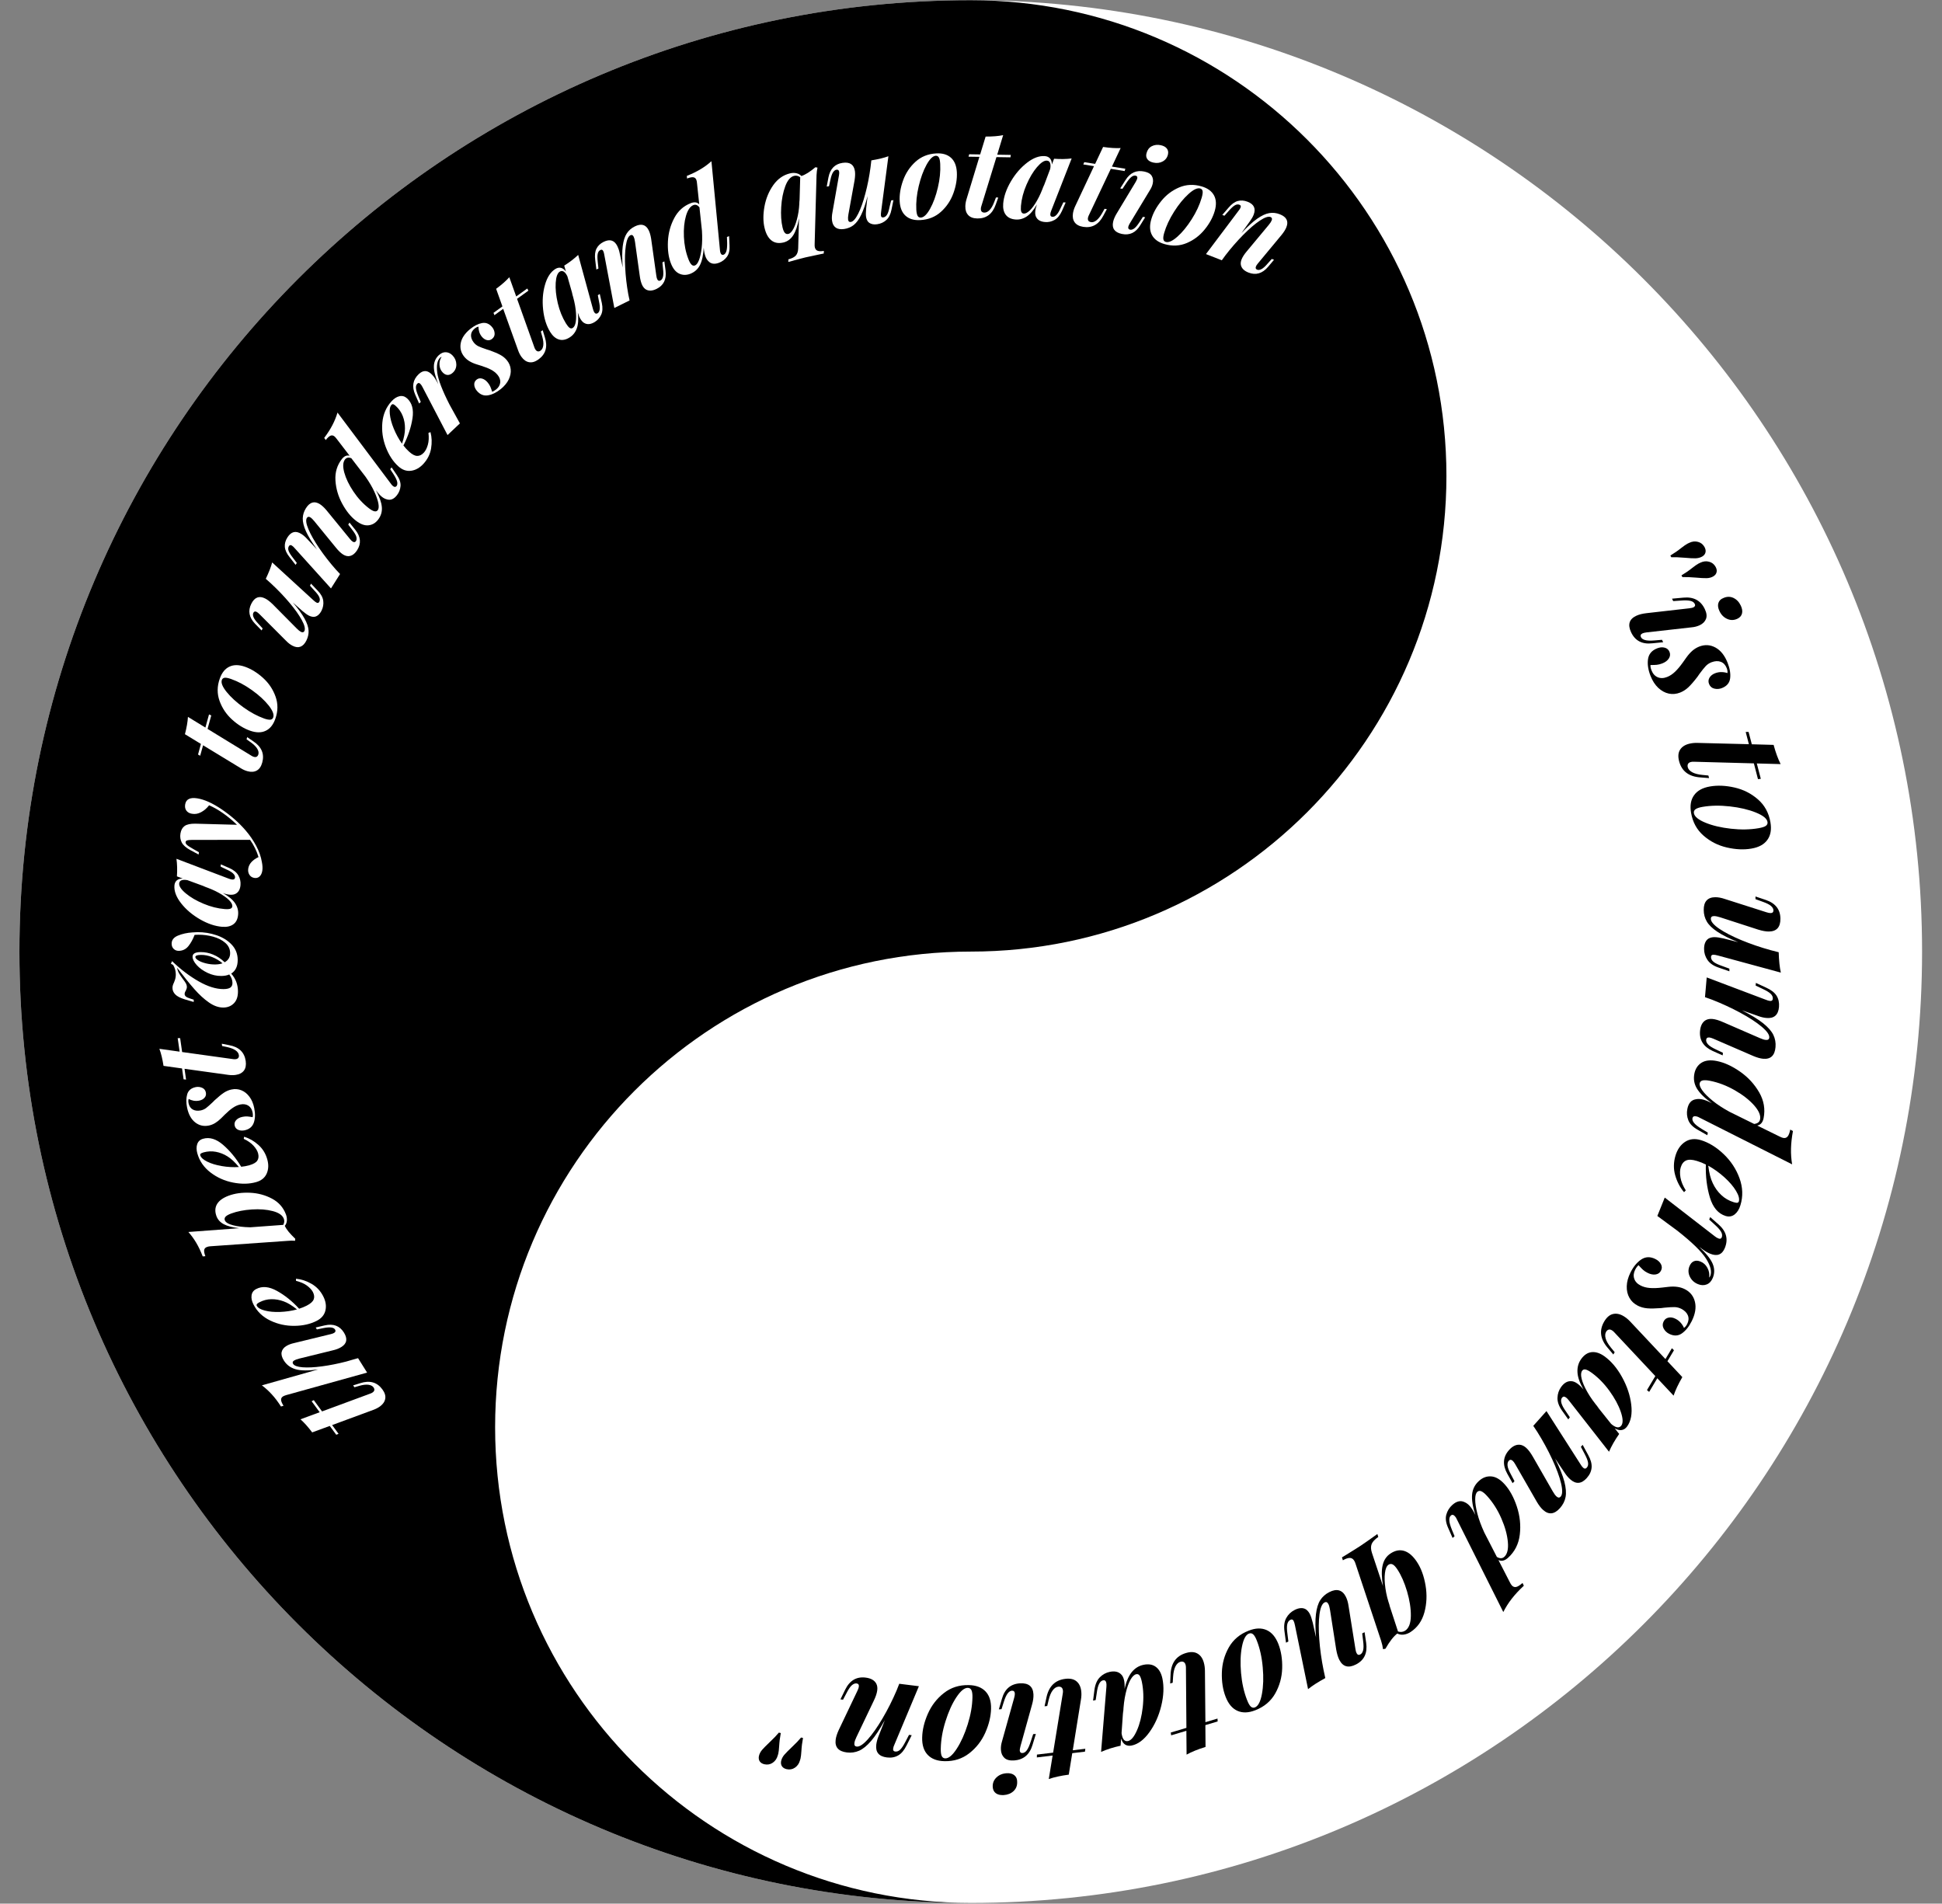 <?xml version="1.0" encoding="utf-8"?>
<!-- Generator: Adobe Illustrator 23.0.3, SVG Export Plug-In . SVG Version: 6.00 Build 0)  -->
<svg version="1.1" id="Layer_1" xmlns="http://www.w3.org/2000/svg" xmlns:xlink="http://www.w3.org/1999/xlink" x="0px" y="0px"
	 viewBox="0 0 4508.1 4418.9" style="enable-background:new 0 0 4508.1 4418.9;" xml:space="preserve">
<rect x="0" y="0" width="4508.1" height="4418.9" fill="#808080" stroke="none"/>
<style type="text/css">
	.st0{display:none;fill:none;stroke:#D12455;stroke-width:10;stroke-miterlimit:10;}
	.st1{fill:#FFFFFF;}
</style>
<circle class="st0" cx="7254" cy="7209.4" r="1203.2"/>
<g>
	<g id="page1">
		<g transform="matrix(0.996 0 0 0.996 198.171 198.483)">
			<path class="st1" d="M2063.6-198.8C839-198.8-153.7,793.9-153.7,2018.5S839,4235.7,2063.6,4235.7S4280.8,3243,4280.8,2018.5
				S3288.1-198.8,2063.6-198.8z"/>
		</g>
		<g transform="matrix(0.996 0 0 0.996 198.171 198.483)">
			<path d="M2063.6-198.8C839-198.8-153.7,793.9-153.7,2018.5S839,4235.7,2063.6,4235.7l0,0c-612.3,0-1108.6-496.4-1108.6-1108.6
				s496.3-1108.6,1108.6-1108.6l0,0l0,0c612.3,0,1108.6-496.3,1108.6-1108.6S2675.9-198.8,2063.6-198.8L2063.6-198.8z"/>
		</g>
	</g>
	<g>
		<path d="M3935.8,1296c-5.8,0.1-14.1-0.3-24.8-1.3c-13.1-1.1-23.5-1.5-31.3-1.2l-2.2-4c8.6-5.1,17.2-11,25.6-17.7
			c5.5-4.3,10.2-7.6,14-9.7l4.4-2.1c6.7-3.2,13.3-4,20-2.2c6.7,1.7,11.8,5.7,15.3,12c2.4,4.4,3.2,8.5,2.3,12.4s-3.4,7.1-7.5,9.6
			C3946.9,1294.5,3941.6,1295.8,3935.8,1296z M3961.6,1342.1c-5.8,0.1-14.1-0.3-24.8-1.3c-13.1-1.1-23.5-1.5-31.3-1.2l-2.2-4
			c8.6-5.1,17.2-11,25.6-17.7c5.5-4.3,10.2-7.6,14-9.7l4.4-2.1c6.7-3.2,13.3-4,20-2.2c6.7,1.7,11.8,5.7,15.3,12
			c2.4,4.4,3.2,8.5,2.2,12.4c-0.9,3.9-3.4,7.1-7.5,9.6C3972.7,1340.6,3967.4,1342,3961.6,1342.1z"/>
		<path d="M3930.8,1410c3.9-1.9,5.1-4.6,3.4-8.1c-1.7-3.5-5-5.9-10.1-7.1c-5-1.2-12.4-1.5-22.2-0.7l-17.8,1.2l-2.7-5.6l26.3-2.4
			c23.7-2.3,40.3,6.5,49.8,26.6c4.3,9,5.2,16.7,2.7,22.9c-2.5,6.2-7.2,11-14.3,14.4c-5.7,2.7-12,4.4-18.9,5l-104.9,11.8
			c-4.1,0.5-7.2,1.3-9.4,2.3c-4.1,2-5.3,4.9-3.4,8.8c1.4,2.9,4.5,5.2,9.3,6.6c4.8,1.5,12.4,1.8,22.8,0.9l16.7-1.4l2.7,5.6l-25.1,2.5
			c-23.5,2.7-39.9-5.7-49.2-25.4c-8.5-17.9-4.6-30.7,11.7-38.4c6.5-3.1,14.6-5.1,24.5-6.2l98.3-11.2
			C3926.1,1411.4,3929.4,1410.7,3930.8,1410z M4023.9,1387.9c7.4,3.5,13.1,9.4,17.1,17.9c3.3,6.9,4.2,13,2.8,18.4s-5,9.4-10.7,12.1
			c-7.9,3.7-15.7,3.9-23.6,0.4c-7.9-3.5-13.9-9.5-18-18.2c-3.4-7.1-4.2-13.3-2.5-18.7c1.7-5.4,5.5-9.3,11.6-11.6
			C4008.7,1384.5,4016.5,1384.5,4023.9,1387.9z"/>
		<path d="M3833.8,1556.2c3,7.7,7.8,13,14.2,15.8c6.5,2.8,13.8,2.7,21.9-0.5c6.5-2.5,12.6-6.6,18.4-12.1
			c5.8-5.5,11.9-12.8,18.4-21.9c0.9-1.3,3.6-5.1,8.1-11.4s9.2-11.5,14-15.7c4.8-4.1,10-7.2,15.4-9.4c13.2-5.2,25.8-4.5,38,2.1
			c12.1,6.6,21.6,18.5,28.3,35.7c5.2,13.2,7.1,25.1,5.8,35.7c-1.3,10.7-7.7,18.3-19.3,22.8c-5.7,2.2-11.5,2.6-17.4,1.2
			s-10-5.1-12.3-10.9c-2-5.1-1.6-9.9,1-14.4c2.7-4.5,6.9-8,12.8-10.3c5.1-2,10.1-2.9,15.2-2.8c5.1,0.1,9.6,0.9,13.7,2.3
			c0.6-3.3,0-7.1-1.7-11.6c-2.9-7.3-7.4-12.1-13.6-14.5c-6.2-2.4-13.4-2.1-21.5,0.9c-5.5,2.1-10,5.2-13.6,9
			c-3.6,3.9-8.5,9.9-14.6,18.2l-4.7,6.8c-8.2,10.7-15.2,18.7-21,24.2c-5.8,5.4-12.2,9.5-19,12.2c-8.9,3.5-17.8,4.3-26.6,2.4
			s-16.9-6.4-24.4-13.4c-7.4-7-13.4-16.3-17.9-27.8c-5.6-14.4-7.5-27.4-5.7-39.1s8.9-20,21.3-24.8c6.1-2.4,11.8-2.9,17.3-1.5
			c5.4,1.4,9.2,4.7,11.3,10s1.5,10.3-1.7,15.2c-3.2,4.9-8.3,8.7-15.2,11.4c-4.5,1.7-8.7,2.8-12.6,3.2c-3.9,0.4-8.8,0.5-14.7,0.5
			C3831,1547.2,3831.9,1551.4,3833.8,1556.2z"/>
		<path d="M3931.5,1768.2c-2.3-0.1-4.5,0.1-6.6,0.7c-3.2,0.8-5.3,2.3-6.4,4.4c-1.1,2.1-1.3,4.6-0.6,7.6c1.2,4.6,4.6,8.5,10.3,11.7
			c5.6,3.1,13.4,5.2,23.4,6.2l14.2,1.4l1.6,6l-20-1.6c-27-1.8-43.5-14.3-49.6-37.7c-2.8-10.7-2.1-19.5,2.1-26.3
			c4.2-6.8,11.1-11.5,20.8-14c6.1-1.6,12.7-2.3,19.7-2.1l119.4,3l-7.4-28.4l6.7-0.1l7.5,28.7l50.6,1.4c4.8,17.8,10.3,32.7,16.3,44.6
			l-55.3-1.5l9.3,35.7l-6.6,0.7l-9.5-36.6L3931.5,1768.2z"/>
		<path d="M4026.6,1828.1c20.5,4.7,38.5,13.8,54.1,27.4c15.6,13.5,25.3,31.2,29.1,53.1c2.9,16.7,0.6,30.4-7,40.9
			c-7.5,10.6-19.9,17.4-37,20.3c-17.6,3.1-36.6,2.2-57-2.5c-20.5-4.7-38.5-13.8-54.1-27.4c-15.6-13.5-25.3-31.2-29.1-53.1
			c-2.9-16.7-0.6-30.4,7-40.9c7.5-10.6,19.9-17.4,37-20.3C3987.1,1822.6,4006.1,1823.4,4026.6,1828.1z M4075.7,1886
			c-16.9-6.8-36.9-11.5-60.1-14.1c-23.2-2.6-44.3-2.2-63.4,1.1c-7.7,1.3-13.1,3.2-16.3,5.5c-3.1,2.3-4.4,5.4-3.7,9.2
			c1.4,7.9,10.3,15.3,26.7,22c16.4,6.8,36.1,11.4,59.2,14c23.1,2.6,44.5,2.2,64.2-1.2c8.4-1.5,14-3.3,17.1-5.6
			c3-2.3,4.2-5.3,3.6-8.9C4101.7,1900.1,4092.6,1892.8,4075.7,1886z"/>
		<path d="M4014.5,2248.5l0.1,6.2l-24.9-8.6c-12-4-20.6-9.9-25.9-17.6c-5.3-7.7-8-16.3-8-25.9c0-5.9,0.9-10.9,2.8-15
			c1.9-4.2,4.6-7.2,8.1-9.2c3.9-2,8.3-3,13.3-3s12.1,1,21.2,3.1l33.7,8.5c-20.5-8.3-36.6-16.3-48.2-24.1
			c-11.6-7.7-19.8-15.6-24.5-23.6s-7.2-17-7.2-27c-0.1-9.8,2.1-17.1,6.7-22.1c4.5-4.9,11.1-7.4,19.8-7.5c6.7-0.1,14.3,1.3,22.5,4.1
			l96.5,30.8c3.9,1.3,7.1,1.9,9.5,1.9c4.6,0,6.8-2.1,6.8-6.3c0-3.5-1.9-6.9-5.6-10.2s-10.5-6.7-20.3-10.1l-15.7-5.7l-0.1-6.2l23.9,8
			c22.5,7.6,33.8,22.1,34,43.4c0.2,19.8-8.8,29.8-26.8,29.9c-6.7,0.1-15-1.4-24.8-4.4l-88.3-28.6c-5.9-1.9-10.6-2.8-14.1-2.8
			c-5,0-7.5,2.1-7.5,6.3c0.1,6.5,6.5,14.2,19.4,23s30,17.6,51.3,26.5c21.3,8.8,44.1,16.7,68.5,23.4l18.3,4.7
			c0.6,19.3,2.2,35.1,5,47.3l-145.8-39.6c-4.6-1.3-8.2-1.9-10.8-1.9c-3.7,0-5.5,1.9-5.5,5.6c0,4.1,2,7.8,6,11
			c3.9,3.2,10.6,6.4,20,9.6L4014.5,2248.5z"/>
		<path d="M3999,2449.9l-23-10.2c-21.6-9.8-31.5-25.3-29.6-46.5c1.1-12.1,5.4-20.5,13-25c4.4-2.5,9.6-3.4,15.6-2.9
			c6.9,0.6,15.3,3.1,25.2,7.5l85.2,37c5.7,2.5,10.2,3.9,13.7,4.2c5,0.4,7.7-1.4,8-5.5c0.6-6.5-5.3-14.9-17.7-25.3
			c-12.4-10.4-29-21.2-49.7-32.4s-42.7-21.3-65.9-30.4l-15.9-5.7l4-45.8l136.9,51.7c3.8,1.6,7.2,2.6,10.2,2.9c3.9,0.3,6-1.3,6.3-5
			c0.4-4.1-1.2-7.9-4.7-11.4s-9.9-7.4-19.1-11.7l-16-7.6l0.5-6.2l23.9,11c11.5,5.2,19.6,11.4,24.2,18.8c4.6,7.4,6.4,16.1,5.6,26
			c-1.6,18.6-11.4,27.2-29.1,25.6c-6.1-0.5-12.3-2-18.6-4.3l-38.4-13.5c21.3,10.8,37.7,20.8,49.3,30.1c11.5,9.2,19.4,18.2,23.7,27
			c4.2,8.8,5.9,18.3,5,28.4c-1.7,19.5-11.2,28.5-28.6,27c-6.5-0.6-14.1-2.7-22.7-6.3l-93-40.3c-3.8-1.6-6.9-2.6-9.3-2.8
			c-4.5-0.4-7,1.5-7.4,5.6c-0.3,3.5,1.2,7,4.6,10.7c3.4,3.7,9.8,7.7,19.2,12l15.1,7.2L3999,2449.9z"/>
		<path d="M3964.5,2629.1l-1.2,6.1l-21.8-12.4c-11.4-6.3-18.8-13.7-22.2-22.2c-3.4-8.6-4.2-17.4-2.3-26.6
			c2.6-13.2,9.2-20.7,19.8-22.3c4.2-0.9,8.8-0.9,13.9,0.1c6.2,1.2,13.5,4,21.9,8.4l1.2,0.6c-16.5-11.7-28-23-34.5-33.7
			s-8.5-22.4-6-35c2.3-11.3,7.8-19.7,16.7-25.3c8.9-5.5,20.8-6.8,35.7-3.8c17.3,3.5,35.2,11.7,53.8,24.7s33.3,29.1,44.3,48.1
			c10.9,19,14.3,38.9,10.2,59.6c-2,10-6.9,15.8-14.8,17.3l51.5,25.3c3.6,1.8,6.5,3,8.6,3.4c4.3,0.9,7.7-0.2,10.3-3.1
			c2.6-2.9,4.7-8.3,6.2-16.2l6.3,3.3c-2.7,14.8-4.2,28.4-4.5,40.8c-0.3,12.5,0.6,24.7,2.6,36.6l-214.5-108.2
			c-2.8-1.7-5.5-2.8-8.3-3.3c-4.9-1-7.8,0.5-8.6,4.6c-0.6,3.2,0.6,6.8,3.7,10.7c3.1,3.9,9,8.6,17.7,13.9L3964.5,2629.1z M4072,2609
			c7.9-0.9,12.5-4.4,13.8-10.6c1.8-9.2-2.8-20-13.9-32.6c-11.1-12.5-26-24.2-44.7-34.9s-37.9-18.1-57.5-22
			c-7.5-1.5-13.2-1.8-17.1-0.9c-3.9,0.9-6.3,3.1-7,6.7c-0.9,4.3,1.3,9.9,6.4,16.9c5.1,7,13,14.9,23.7,23.6
			c10.7,8.7,23.7,17.2,39.1,25.6L4072,2609z"/>
		<path d="M3969.3,2779.7c-7-23.3-10.2-48.8-9.4-76.5c-6.7-3.4-13.6-6.2-20.7-8.3c-11-3.4-19.4-3.7-25.3-1
			c-5.8,2.7-9.9,7.9-12.3,15.9c-2,6.4-2.2,14.3-0.6,23.7c1.6,9.3,5.7,19.2,12.3,29.7l-4,4.2c-9.4-11-16.2-24.1-20.5-39.1
			c-4.3-15.1-4-30.4,0.7-46c4.4-14.4,11.8-24.9,22.3-31.8c10.5-6.8,22.7-8.1,36.6-3.9c18.5,5.6,36.1,16.5,52.9,32.5
			c16.7,16,29,34.6,36.7,55.8s8.5,42.1,2.2,62.7c-2.9,9.6-7.4,16.7-13.5,21.5c-6.1,4.7-13.1,5.9-21,3.5
			C3988.5,2817.2,3976.3,2802.9,3969.3,2779.7z M4029.9,2764.3c-6.2-10.3-15.1-20.7-26.8-31.3s-24.2-19.6-37.6-27.1
			c2,16.7,5.4,30.3,10.5,40.7c5,10.6,11.5,19.8,19.8,27.5c8.2,7.7,17.8,13.3,28.9,16.6c3.9,1.2,6.8,1.6,8.5,1.2
			c1.7-0.4,2.8-1.4,3.3-3.1C4038.3,2782.8,4036.1,2774.6,4029.9,2764.3z"/>
		<path d="M3962,2981.5c-6.3,2.5-13.1,2.3-20.3-0.6c-8.7-3.5-15-9.3-18.9-17.3s-4.2-16.1-1-24.1c2.4-5.9,5.7-9.8,10.2-11.7
			c4.4-2,9.6-1.8,15.4,0.6c7.1,2.8,12.5,7.8,16.3,15s5.1,14.6,3.9,22.3c0.2-0.4,0.6-1,1.2-1.6c0.6-0.7,1.1-1.3,1.3-1.9
			c4.1-10.3,0.9-23.8-9.7-40.5c-10.6-16.7-32.9-38.3-66.7-64.9l-46.4-34.2l17.2-42.7l115.8,89.6c2.8,2.3,5.7,4.1,8.8,5.3
			c3.8,1.5,6.4,0.7,7.7-2.5c1.5-3.8,1.1-8-1.3-12.5c-2.4-4.5-7.3-10.1-14.7-16.8l-13.1-12l2.3-5.8l19.7,17.4
			c17.8,15.8,22.6,33.9,14.3,54.3c-6.3,15.5-17.6,20-33.9,13.4c-5.9-2.4-11.5-5.6-16.9-9.6l-8.7-6.3c16.2,15.2,26.6,28.2,31.2,39.1
			c4.6,10.9,4.8,21.8,0.4,32.7C3972.9,2973.9,3968.3,2979,3962,2981.5z"/>
		<path d="M3795.9,2947.2c-3.7,7.4-4.5,14.4-2.2,21.1c2.2,6.7,7.2,12,15,15.9c6.2,3.1,13.3,5,21.3,5.6s17.5,0.3,28.6-1
			c1.6-0.2,6.2-0.7,13.9-1.6c7.7-0.9,14.7-0.9,21,0c6.3,0.8,12,2.6,17.3,5.2c12.6,6.3,20.6,16.2,23.8,29.7
			c3.2,13.4,0.7,28.4-7.6,44.9c-6.3,12.6-13.9,22-22.7,28.2s-18.8,6.5-29.8,0.9c-5.4-2.7-9.6-6.8-12.5-12.1
			c-2.9-5.4-2.9-10.9-0.1-16.5c2.4-4.9,6.2-7.8,11.4-8.9c5.2-1.1,10.5-0.2,16.2,2.7c4.9,2.4,8.9,5.6,12.2,9.4
			c3.3,3.8,5.8,7.8,7.4,11.8c2.8-1.7,5.3-4.8,7.5-9c3.5-7,4.1-13.6,1.7-19.8c-2.4-6.2-7.4-11.3-15.1-15.4c-5.2-2.6-10.5-4-15.8-4.1
			s-13.1,0.3-23.3,1.3l-8.2,1c-13.4,1-24.1,1.2-32,0.5s-15.2-2.7-21.8-6c-8.6-4.3-15.1-10.4-19.5-18.2c-4.5-7.8-6.6-16.9-6.3-27.1
			c0.3-10.2,3.2-20.9,8.7-31.9c6.9-13.8,15.4-23.9,25.3-30.4c9.9-6.4,20.8-6.7,32.7-0.7c5.8,2.9,10.1,6.9,12.7,11.8
			c2.6,5,2.7,10,0.1,15c-2.5,5.1-6.7,8-12.5,8.9s-12-0.4-18.6-3.7c-4.3-2.1-7.9-4.6-10.8-7.2c-2.9-2.7-6.3-6.2-10.2-10.6
			C3800.9,2939.1,3798.3,2942.6,3795.9,2947.2z"/>
		<path d="M3746.9,3092.2c-1.5-1.7-3.2-3.1-5.1-4.2c-2.8-1.7-5.3-2.2-7.6-1.5s-4.2,2.3-5.8,4.9c-2.4,4.1-2.8,9.3-1.1,15.5
			s5.7,13.2,12,21l9,11l-3.2,5.3l-12.9-15.3c-17.7-20.4-20.4-41-8-61.7c5.7-9.5,12.4-15.2,20.2-17s16-0.2,24.6,5
			c5.4,3.2,10.5,7.4,15.3,12.5l81.8,87.1l15-25.2l4.8,4.7l-15.2,25.5l34.6,36.9c-9.3,16-16,30.3-20.3,43l-37.8-40.4l-18.9,31.7
			l-5.1-4.2l19.4-32.5L3746.9,3092.2z"/>
		<path d="M3644.2,3289.9l-3.6,5l-14.6-20.5c-7.4-10.6-10.9-20.6-10.5-29.8c0.3-9.3,3.1-17.5,8.3-24.8c6.6-9.2,14-13.8,22.3-13.7
			c5-0.2,10.3,1.7,15.9,5.8c4.6,3.3,9.2,7.8,13.9,13.6c-8.8-15.4-13.5-28.8-14-40.3c-0.6-11.5,2.3-21.7,8.6-30.5
			c7-9.7,15.1-15,24.5-16c9.4-0.9,19.2,2.3,29.4,9.6c15.7,11.3,29.4,27.4,41,48.4s18.7,42.2,21.3,63.6c2.6,21.4-0.5,38.3-9.4,50.7
			c-3.4,4.8-7.6,7.6-12.5,8.5s-10.4-0.4-16.4-3.9l10.3,13c-10,14.3-17.8,28-23.6,41.3l-93.4-119.4c-2.4-3-4.5-5.3-6.5-6.6
			c-3.9-2.8-7-2.5-9.4,0.9c-4.4,6.2-1.4,16.7,9.2,31.4L3644.2,3289.9z M3740,3305.2c0.8,0.8,2,1.8,3.8,3.1c4.4,3.2,8.3,4.8,11.7,5
			c3.4,0.1,6.1-1.3,8.3-4.3c4.3-6,3.8-16.7-1.5-32.1c-5.3-15.4-14.1-31.6-26.5-48.7c-12.4-17-26.2-31-41.4-41.9
			c-5.8-4.2-10.4-6.6-13.8-7.3c-3.4-0.7-6,0.3-7.9,2.9c-2.8,3.9-3.2,10.1-1.1,18.7c2,8.5,6.5,18.8,13.3,30.8s15.9,24.7,27.4,38.3
			l-5.4-5.9L3740,3305.2z"/>
		<path d="M3511.3,3442.9L3499,3421c-11.5-20.8-10.2-39.1,4-55c8.1-9.1,16.6-13.2,25.4-12.3c5,0.6,9.7,3,14.3,7
			c5.2,4.6,10.4,11.6,15.8,21l46.2,80.5c3.1,5.4,5.9,9.2,8.5,11.5c3.7,3.3,7,3.4,9.7,0.4c4.3-4.9,4.6-15.2,0.9-30.9
			c-3.7-15.7-10.6-34.3-20.5-55.7s-21.5-42.6-34.7-63.7l-9.3-14l30.6-34.3l78.9,123.3c2.1,3.6,4.2,6.4,6.5,8.4
			c2.9,2.6,5.6,2.5,8.1-0.2c2.8-3.1,3.8-7.1,3-12c-0.7-4.9-3.5-11.8-8.3-20.8l-8.3-15.7l4.1-4.6l12.6,23.1c6.2,11,8.9,20.9,8.2,29.6
			c-0.7,8.7-4.4,16.7-11.1,24.2c-12.4,14-25.3,15-38.6,3.1c-4.5-4.1-8.7-8.9-12.4-14.5l-22.7-33.8c10.6,21.4,17.8,39.3,21.5,53.5
			c3.7,14.3,4.7,26.2,2.9,35.8s-6.2,18.2-13,25.8c-13,14.6-26,16.1-39,4.5c-4.9-4.3-9.7-10.5-14.5-18.6l-50.5-87.9
			c-2.1-3.6-4-6.2-5.8-7.8c-3.4-3-6.5-3-9.2,0.1c-2.3,2.6-3.2,6.4-2.7,11.4s3.3,12,8.3,21.1l7.8,14.8L3511.3,3442.9z"/>
		<path d="M3376.6,3566l-4.6,4.1l-10.1-22.9c-5.4-11.8-6.9-22.2-4.5-31.1c2.4-8.9,7.1-16.5,14-22.7c10-9,19.7-11.1,29.2-6.1
			c3.9,1.7,7.6,4.6,11.1,8.4c4.2,4.7,8.4,11.3,12.6,19.8l0.6,1.2c-6.2-19.3-8.8-35.1-7.6-47.6s6.5-23,16.1-31.6
			c8.6-7.7,18.1-11.2,28.5-10.3c10.4,0.8,20.7,6.9,30.9,18.2c11.8,13.1,21.3,30.4,28.4,51.9c7.1,21.5,9.4,43.2,6.8,65
			c-2.6,21.8-11.7,39.8-27.4,53.9c-7.6,6.8-15,8.5-22.2,5.1l26.2,51c1.8,3.6,3.4,6.3,4.9,7.9c2.9,3.2,6.3,4.4,10.1,3.6
			c3.8-0.8,8.7-3.9,14.7-9.3l3.1,6.4c-11,10.2-20.3,20.2-28,30.1c-7.7,9.8-14.2,20.2-19.7,31l-107.6-214.8c-1.2-3-2.8-5.5-4.7-7.6
			c-3.4-3.7-6.6-4.2-9.6-1.4c-2.4,2.2-3.6,5.8-3.4,10.8c0.1,5,2.1,12.2,5.9,21.7L3376.6,3566z M3474.8,3614.1c6.9,4,12.7,4,17.3-0.3
			c6.9-6.3,9.7-17.7,8.2-34.4s-6.5-34.9-15.1-54.7s-19.6-37.1-33-51.9c-5.1-5.7-9.5-9.3-13.2-11s-6.9-1.2-9.6,1.2
			c-3.2,2.9-4.9,8.7-4.9,17.4c-0.1,8.7,1.6,19.7,5,33.1c3.4,13.3,8.8,28,16.1,43.9L3474.8,3614.1z"/>
		<path d="M3147,3630.8c-1.1-3.7-2.3-6.5-3.7-8.5c-2.6-4-6.1-6-10.3-5.9s-9.5,1.9-15.7,5.5l-2.1-6.8l6.7-4
			c18.9-11.7,31-19.2,36.2-22.7c6.4-4.2,19.5-13.3,39.3-27.5l2.1,6.8c-8.2,5.7-13.4,11.3-15.5,16.8s-1.8,12.3,0.8,20.2l25.6,76.9
			c-3.3-20.5-3.6-36.7-0.7-48.5c2.8-11.9,8.9-20.9,18.2-27c11.1-7.3,21.8-9.2,32.3-5.8c10.4,3.4,20.2,11.9,29.1,25.5
			c9.6,14.5,16.2,32.6,19.9,54.3c3.7,21.6,2.8,42.5-2.6,62.5c-5.4,20-16.1,35.2-31.9,45.6c-5.3,3.5-10.7,5.5-16.2,6.2
			c-5.6,0.7-10.5-0.2-14.9-2.5c-8.8,6.8-18,18.6-27.5,35.3l-5.6,1c-0.7-5.8-2.2-12.5-4.6-20L3147,3630.8z M3245.3,3787.2
			c6.2,1.9,11.8,1.2,16.7-2c8.5-5.6,12.9-17.1,13.1-34.4c0.2-17.3-2.8-36.2-8.8-56.7c-6.1-20.5-13.5-37.4-22.4-50.9
			c-4.1-6.2-7.7-10.1-11-11.7c-3.3-1.6-6.5-1.4-9.5,0.6c-4.4,2.9-7.2,9.3-8.4,19.2c-1.3,9.9-0.9,21.9,1.1,35.8
			c2,13.9,5.5,27.8,10.5,41.7l-1.9-4.6L3245.3,3787.2z"/>
		<path d="M2990.8,3810.4l-5.5,2.8l-3.5-26.1c-1.8-12.5-0.5-22.9,4-31.1c4.5-8.2,11-14.5,19.5-18.8c5.2-2.7,10.1-4.1,14.7-4.3
			c4.6-0.2,8.5,0.9,11.9,3.1c3.5,2.6,6.4,6.1,8.7,10.5s4.6,11.2,6.8,20.3l7.6,33.9c-1.8-22.1-1.9-40-0.2-53.8s5-24.7,10-32.5
			s12-14.1,20.9-18.6c8.7-4.5,16.3-5.8,22.7-4s11.7,6.6,15.6,14.3c3.1,6,5.3,13.3,6.5,21.9l16,100c0.6,4.1,1.5,7.2,2.6,9.3
			c2.1,4.1,5,5.1,8.6,3.2c3.1-1.6,5.3-4.8,6.6-9.6s1.3-12.4-0.1-22.7l-2-16.6l5.5-2.8l3.7,24.9c3.3,23.5-4.5,40.1-23.5,49.9
			c-17.6,9.1-30.5,5.6-38.8-10.5c-3.1-6-5.5-14-7.3-24.1l-14.3-91.7c-1-6.1-2.2-10.7-3.8-13.8c-2.3-4.4-5.3-5.7-8.9-3.8
			c-5.8,3-9.7,12.2-11.8,27.7c-2,15.5-2.2,34.7-0.5,57.7s5,46.9,10,71.7l4,18.5c-17,9.3-30.3,17.8-40,25.7l-30.4-148
			c-0.9-4.7-2-8.1-3.2-10.5c-1.7-3.3-4.2-4.1-7.5-2.4c-3.7,1.9-6.1,5.3-7.2,10.3c-1.1,5-1,12.4,0.4,22.2L2990.8,3810.4z"/>
		<path d="M2976.4,3872.6c-0.6,21-6,40.5-16.1,58.4c-10.2,18-25.6,31-46.3,39c-15.8,6.2-29.6,6.6-41.5,1.3s-21-16.1-27.3-32.3
			c-6.5-16.6-9.4-35.4-8.8-56.4c0.6-21,6-40.5,16.1-58.4c10.2-18,25.6-31,46.3-39c15.8-6.2,29.6-6.6,41.5-1.3s20.9,16.1,27.3,32.3
			C2974,3832.8,2977,3851.6,2976.4,3872.6z M2929.4,3932.2c3.3-17.9,4-38.4,1.9-61.6c-2-23.2-6.6-43.9-13.6-61.9
			c-2.8-7.3-5.7-12.3-8.6-14.9c-2.9-2.6-6.1-3.2-9.8-1.8c-7.5,2.9-12.9,13.1-16.3,30.5c-3.4,17.4-4.1,37.7-2.1,60.8
			s6.6,44,13.9,62.7c3.1,7.9,6,13.1,8.9,15.6c2.8,2.5,6,3.1,9.4,1.8C2920.7,3960.4,2926.1,3950,2929.4,3932.2z"/>
		<path d="M2753,3870.7c0-2.3-0.3-4.5-0.9-6.5c-0.9-3.1-2.5-5.2-4.6-6.3s-4.7-1.2-7.6-0.3c-4.6,1.4-8.3,4.9-11.3,10.7
			c-2.9,5.7-4.7,13.6-5.4,23.6l-0.9,14.2l-5.9,1.8l0.9-20c0.8-27,12.8-44,35.9-50.8c10.6-3.2,19.4-2.8,26.4,1.2
			c7,3.9,11.9,10.7,14.7,20.3c1.8,6,2.7,12.6,2.8,19.6l1.1,119.5l28.1-8.4l0.3,6.7l-28.5,8.5l0.4,50.6c-17.7,5.5-32.3,11.4-44,17.9
			l-0.5-55.3l-35.3,10.5l-0.9-6.5l36.3-10.8L2753,3870.7z"/>
		<path d="M2543.5,3946.3l-6.1,1.3l3.2-25c1.8-12.8,6-22.5,12.5-29.1s14.2-10.8,22.9-12.6c11.1-2.3,19.6-0.6,25.7,5
			c3.8,3.2,6.4,8.2,7.8,15c1.1,5.5,1.5,12,1,19.4c4-17.3,9.7-30.3,17-39.2c7.4-8.9,16.4-14.4,27-16.6c11.7-2.4,21.3-0.8,28.8,4.9
			s12.5,14.7,15.1,27c3.9,19,3,40.1-2.7,63.4c-5.7,23.3-14.9,43.7-27.5,61.2s-26.3,27.8-41.3,30.9c-5.8,1.2-10.7,0.4-15-2.2
			c-4.2-2.7-7.4-7.4-9.4-14l-1.2,16.6c-17,3.7-32.1,8.5-45.3,14.4l12.4-151.1c0.3-3.8,0.2-6.9-0.3-9.3c-1-4.7-3.5-6.6-7.5-5.8
			c-7.5,1.5-12.3,11.3-14.6,29.3L2543.5,3946.3z M2603.6,4022.5c0,1.1,0.2,2.7,0.7,4.9c1.1,5.3,2.8,9.2,5.2,11.6
			c2.4,2.4,5.4,3.2,9,2.5c7.2-1.5,14.1-9.7,20.7-24.6c6.6-14.9,11.1-32.8,13.5-53.8c2.4-20.9,1.8-40.6-2-58.9
			c-1.5-7-3.2-11.9-5.2-14.7s-4.6-3.9-7.8-3.2c-4.7,1-9.2,5.3-13.5,12.9c-4.3,7.7-8,18.2-11.1,31.6c-3.1,13.4-5.1,29-5.8,46.7v-8
			L2603.6,4022.5z"/>
		<path d="M2467.2,3930.5c0.4-2.2,0.5-4.4,0.2-6.6c-0.4-3.2-1.5-5.6-3.5-7c-1.9-1.4-4.4-1.9-7.4-1.6c-4.7,0.6-9.1,3.4-12.9,8.6
			c-3.9,5.2-7,12.6-9.3,22.3l-3.3,13.9l-6.2,0.7l4.2-19.6c5.4-26.5,20-41.2,44-44.1c11-1.3,19.6,0.5,25.8,5.6s9.9,12.6,11.1,22.5
			c0.8,6.3,0.6,12.9-0.6,19.8l-19,117.9l29.1-3.5l-0.8,6.7l-29.5,3.5l-8.1,49.9c-18.3,2.4-33.8,5.8-46.4,10.2l8.9-54.6l-36.6,4.4
			l0.2-6.6l37.6-4.5L2467.2,3930.5z"/>
		<path d="M2352.8,4157.7c-6,5.6-13.7,8.6-23,9.2c-7.6,0.4-13.6-1-18.1-4.3c-4.4-3.3-6.8-8.2-7.2-14.4c-0.5-8.7,2.3-16,8.5-22.1
			c6.2-6,14.1-9.3,23.6-9.9c7.8-0.5,13.9,1.1,18.2,4.7s6.5,8.6,6.4,15.1C2361.6,4144.9,2358.7,4152.1,2352.8,4157.7z M2367.2,4063.1
			c0.3,4.3,2.3,6.4,6.2,6.2s7.4-2.4,10.4-6.6c3-4.2,6-11,9-20.3l5.6-17l6.2-0.4l-7.7,25.3c-6.7,22.8-21.2,34.9-43.3,36.2
			c-10,0.6-17.4-1.4-22.2-6.1c-4.8-4.6-7.5-10.8-7.9-18.7c-0.4-6.3,0.5-12.8,2.5-19.4l28.4-101.6c1.1-4,1.5-7.2,1.4-9.6
			c-0.3-4.6-2.6-6.7-6.9-6.5c-3.3,0.2-6.5,2.2-9.6,6.1c-3.1,3.9-6.3,10.8-9.4,20.8l-5,16l-6.2,0.4l7.1-24.3
			c6.3-22.8,20.3-34.8,42-36.1c19.8-1.1,30.2,7.3,31.2,25.3c0.4,7.2-0.7,15.5-3.5,25l-26.5,95.3
			C2367.7,4058.3,2367.1,4061.6,2367.2,4063.1z"/>
		<path d="M2287.3,4021.9c-8.5,19.2-20.9,35.2-37.2,47.9c-16.2,12.7-35.4,18.9-57.6,18.4c-17-0.3-29.9-5.2-38.9-14.6
			c-9-9.4-13.3-22.8-12.9-40.2c0.4-17.8,4.8-36.3,13.3-55.5s20.9-35.2,37.2-47.9c16.2-12.7,35.4-18.9,57.6-18.4
			c17,0.3,29.9,5.2,38.9,14.6c9,9.4,13.3,22.8,12.9,40.2C2300.2,3984.2,2295.8,4002.7,2287.3,4021.9z M2221.1,4059.1
			c9.9-15.3,18.3-34,25.3-56.3s10.6-43.1,11-62.4c0.2-7.8-0.6-13.5-2.3-17s-4.5-5.3-8.4-5.4c-8-0.2-16.9,7.2-26.7,22
			s-18.1,33.3-25.1,55.5s-10.6,43.2-11,63.2c-0.2,8.5,0.6,14.4,2.3,17.8c1.7,3.4,4.4,5.1,8.1,5.2
			C2202.3,4081.9,2211.3,4074.3,2221.1,4059.1z"/>
		<path d="M1951,3944.7l11-22.6c10.5-21.3,26.4-30.6,47.5-27.9c12.1,1.5,20.3,6.1,24.6,13.9c2.3,4.4,3.1,9.7,2.3,15.7
			c-0.9,6.9-3.6,15.2-8.4,24.9l-40,83.8c-2.7,5.6-4.2,10.1-4.6,13.6c-0.6,5,1.1,7.7,5.2,8.2c6.5,0.8,15.1-4.8,25.9-16.8
			s22.2-28.2,34.1-48.5c12-20.3,22.9-41.9,32.7-64.8l6.2-15.7l45.6,5.7l-56.6,135c-1.8,3.7-2.9,7.1-3.2,10.1
			c-0.5,3.9,1.1,6.1,4.8,6.5c4.1,0.5,8-0.9,11.5-4.3c3.6-3.4,7.7-9.6,12.4-18.7l8.2-15.7l6.2,0.8l-11.8,23.5
			c-5.6,11.4-12.1,19.2-19.7,23.5c-7.5,4.3-16.3,5.9-26.2,4.6c-18.6-2.3-26.7-12.3-24.5-30c0.8-6,2.4-12.2,4.9-18.5l14.9-37.9
			c-11.6,20.9-22.2,37-31.8,48.1c-9.6,11.2-18.9,18.7-27.8,22.7c-8.9,3.9-18.5,5.3-28.6,4c-19.4-2.4-28.1-12.3-25.9-29.5
			c0.8-6.5,3.2-14,7.1-22.5l43.6-91.5c1.8-3.7,2.8-6.8,3.1-9.1c0.6-4.5-1.2-7.1-5.3-7.6c-3.5-0.4-7.1,1-10.9,4.2s-8,9.5-12.7,18.8
			l-7.8,14.8L1951,3944.7z"/>
		<path d="M1768.9,4062.2c3.8-4.4,9.6-10.3,17.4-17.7c9.6-9,16.8-16.6,21.7-22.6l4.5,1c-1.9,9.8-3.2,20.1-3.8,30.9
			c-0.4,7-1.1,12.7-2,16.9l-1.4,4.7c-2,7.1-5.9,12.6-11.6,16.5s-12.1,5-19.1,3.5c-4.9-1.1-8.5-3.3-10.8-6.5c-2.3-3.3-3-7.3-2.2-12
			C1762.7,4071.5,1765.2,4066.6,1768.9,4062.2z M1820.5,4073.6c3.8-4.4,9.6-10.3,17.4-17.7c9.6-9,16.8-16.6,21.7-22.6l4.5,1
			c-1.9,9.8-3.2,20.1-3.8,30.9c-0.4,7-1.1,12.7-2,16.9l-1.4,4.7c-2,7.1-5.9,12.6-11.6,16.5s-12.1,5-19.1,3.5
			c-4.9-1.1-8.5-3.3-10.8-6.5c-2.3-3.3-3-7.3-2.2-12C1814.3,4082.9,1816.8,4078,1820.5,4073.6z"/>
		<path class="st1" d="M860.2,3234.7c1.8-0.7,3.5-1.5,5-2.6c2.3-1.7,3.5-3.5,3.8-5.5c0.2-2-0.4-4.1-2-6.2c-2.4-3.3-6.4-5.3-11.9-6
			s-12.4,0.1-20.6,2.4l-11.7,3.4l-3.1-4.3l16.4-5.1c22.1-7.2,39.2-2.4,51.5,14.3c5.6,7.7,7.9,14.9,6.7,21.7s-5.2,12.7-12.1,17.8
			c-4.4,3.2-9.4,5.8-15,7.9L771,3308l14.9,20.3l-5.3,2.2l-15.1-20.5l-40.8,15c-9.5-12.7-18.6-22.8-27.2-30.4l44.6-16.4l-18.7-25.5
			l5-2.6l19.2,26.2L860.2,3234.7z"/>
		<path class="st1" d="M732.9,3081.5l21-4.9c19.9-4.5,34.6,1,44.4,16.5c9,14.4,7.1,25.6-5.7,33.6c-5.7,3.6-12.6,6.2-20.7,8l-77.3,19
			c-5.5,1.5-9.4,2.9-11.8,4.4c-3.5,2.2-4.3,4.8-2.4,7.8c2.8,4.4,10.2,7.1,22.2,8s27,0.2,44.9-2.2s36.7-6.1,56.4-11.2l23.5-6.8
			c0.3,0.1,0.5,0,0.9-0.2l-0.2,0.1l3.1-0.9l21,33.5l-187.7,52.2c-3.3,1-5.8,2-7.4,3c-3.2,2-4.7,4.6-4.6,8c0.1,3.3,2,7.9,5.7,13.8
			l-5.9,1.7c-7.1-11-14.2-20.4-21.3-28.1c-7.1-7.8-14.8-14.8-23.1-21l130.5-36.9c-22.9,3.1-40.3,3-52.2-0.5s-20.9-10.2-27.2-20.2
			c-4.7-7.4-6.4-14-5.2-19.6s4.8-10.3,10.6-13.9c5.1-3.2,11.4-5.6,18.9-7.2l84.6-20.6c3.4-0.8,6-1.8,7.8-2.9c3.3-2.1,4-4.7,2-7.9
			c-3.3-5.2-12.6-6.2-28-3l-14.1,2.9L732.9,3081.5z"/>
		<path class="st1" d="M642.8,2996.5c18.3,10.1,35.5,23.9,51.6,41.4c6.2-1.9,12.1-4.3,17.7-7.2c8.8-4.5,14.2-9.4,16.1-14.5
			c2-5.1,1.3-10.8-1.9-17.1c-2.7-5.1-7.3-10.1-13.8-14.9s-15-8.4-25.3-10.9l-0.1-5c12.4,1.2,24.4,5.1,36,11.8
			c11.7,6.7,20.7,16.3,27.1,28.7c5.9,11.4,7.7,22.4,5.3,32.9s-9.1,18.6-20.2,24.3c-14.8,7.6-32.1,11.5-51.9,11.7
			c-19.9,0.2-38.5-3.9-56-12.3c-17.5-8.4-30.5-20.8-38.9-37.2c-3.9-7.6-5.5-14.7-4.5-21.3c0.9-6.6,4.5-11.5,10.8-14.7
			C608.6,2984.9,624.6,2986.4,642.8,2996.5z M614.8,3042.2c10,2.6,21.7,3.7,35.2,3.2s26.6-2.4,39.4-5.8
			c-11.2-9.1-21.5-15.4-30.8-18.7c-9.4-3.5-18.9-5.2-28.6-5.1c-9.7,0.2-18.9,2.5-27.7,7.1c-3.1,1.6-5.1,3.1-6,4.3
			c-0.8,1.3-0.9,2.6-0.2,3.9C598.6,3035.9,604.8,3039.6,614.8,3042.2z"/>
		<path class="st1" d="M503.9,2794.9c4.9-8.1,13.9-14.5,27-19.4c14.4-5.3,30.8-7.6,49.3-6.8s35.6,5.4,51.2,13.7
			c15.6,8.3,26.4,20.6,32.4,36.7c1.8,4.9,2.5,9.7,2.1,14.5c-0.4,4.7-2,8.7-4.8,11.9c2.2,4.8,5.3,9.5,9.3,14.3c4.1,4.8,9,10,15,15.8
			l-0.4,4.6c-5.6-0.5-11.4-0.4-17.5,0.2L487.9,2893c-2.5,0.1-5.1,0.7-7.7,1.7c-3.5,1.3-5.6,3.6-6.2,6.8s0.3,8.1,2.7,14.5l-6.1,0.5
			c-4.7-12-9.6-22.5-15-31.5c-5.3-9-11.4-17.4-18.3-25.2l118-8.8c-15.4-1.7-27.2-4.7-35.7-9.2c-8.4-4.4-14.1-10.7-17.1-18.7
			C498.6,2812.3,499.1,2803,503.9,2794.9z M633.2,2811.3c-14.1-3.7-30.3-5-48.5-3.8s-34.2,4.3-48,9.4c-6.5,2.4-10.8,4.9-13.1,7.4
			c-2.2,2.5-2.8,5.3-1.7,8.3c1.8,4.9,8.2,8.8,19.1,11.6c10.9,2.8,24.3,4.4,40.1,4.7l76.4-5.6c2.6-4.8,3.1-9.4,1.4-14
			C655.9,2821,647.3,2815,633.2,2811.3z"/>
		<path class="st1" d="M517.7,2657.4c15.8,13.6,29.9,30.6,42.2,51c6.4-0.6,12.7-1.8,18.8-3.5c9.5-2.7,15.8-6.3,18.7-10.9
			c3-4.6,3.5-10.3,1.6-17.2c-1.6-5.6-5.1-11.4-10.6-17.4s-13-11.3-22.6-15.8l0.9-4.9c11.9,3.6,22.9,9.9,32.9,18.8
			c10.1,8.9,17,20.1,20.8,33.6c3.5,12.4,3,23.5-1.4,33.3s-12.7,16.4-24.7,19.7c-16,4.5-33.7,4.8-53.2,1s-37-11.6-52.4-23.4
			c-15.4-11.8-25.6-26.5-30.6-44.3c-2.3-8.3-2.4-15.5-0.2-21.8c2.2-6.2,6.7-10.3,13.6-12.2C486.5,2639.1,501.9,2643.8,517.7,2657.4z
			 M481,2696.5c9.2,4.6,20.5,8,33.9,10.3c13.3,2.3,26.6,3,39.7,2.2c-9.2-11.2-18-19.4-26.4-24.6c-8.5-5.4-17.5-8.9-27-10.7
			s-19-1.3-28.6,1.3c-3.4,1-5.6,2-6.7,3c-1.1,1.1-1.4,2.3-1,3.8C466.4,2687,471.8,2691.9,481,2696.5z"/>
		<path class="st1" d="M586.3,2582c-1.4-6.9-4.7-12.1-9.7-15.4c-5.1-3.3-11.3-4.3-18.6-2.8c-5.8,1.2-11.6,3.7-17.3,7.6
			c-5.7,3.8-11.9,9.1-18.8,15.9c-0.9,1-3.8,3.8-8.5,8.5c-4.8,4.7-9.5,8.4-14.1,11.2c-4.7,2.8-9.5,4.7-14.4,5.7
			c-11.9,2.4-22.5,0-31.8-7.3s-15.6-18.8-18.8-34.3c-2.4-11.9-2.3-22.2,0.3-31.1c2.7-8.8,9.2-14.3,19.6-16.5
			c5.1-1.1,10.1-0.5,14.9,1.5c4.8,2.1,7.8,5.7,8.8,11c0.9,4.6,0,8.6-3,12c-2.9,3.5-7,5.7-12.3,6.8c-4.6,0.9-9,1-13.3,0.2
			s-8-2.2-11.3-4c-1,2.7-1,6-0.2,10.1c1.4,6.6,4.5,11.3,9.4,14.2s11,3.7,18.4,2.4c4.9-1,9.2-2.9,12.8-5.6c3.6-2.7,8.6-7.2,15-13.2
			l5-5c8.5-7.8,15.6-13.6,21.3-17.4c5.7-3.7,11.7-6.3,17.9-7.5c8-1.7,15.7-1,22.8,1.9c7.2,2.9,13.4,7.9,18.6,14.9
			c5.3,7,9,15.7,11.1,26.2c2.7,13,2.4,24.3-0.9,33.9c-3.3,9.6-10.5,15.6-21.6,17.9c-5.5,1.1-10.4,0.7-14.8-1.2
			c-4.4-2-7.1-5.3-8.1-10.1s0.3-9,3.7-12.6c3.4-3.7,8.3-6.1,14.5-7.4c4-0.8,7.7-1.1,11.1-0.9c3.4,0.3,7.6,0.8,12.5,1.7
			C587.3,2590.1,587.2,2586.4,586.3,2582z"/>
		<path class="st1" d="M541.7,2458.6c1.9,0.3,3.8,0.3,5.7,0c2.8-0.4,4.7-1.4,5.9-3.1c1.2-1.7,1.6-3.8,1.2-6.4
			c-0.6-4.1-3.1-7.7-7.6-10.9s-11-5.7-19.3-7.6l-12-2.5l-0.7-5.3l16.9,3.3c22.8,4.1,35.7,16.4,38.6,36.9c1.3,9.4-0.1,16.8-4.3,22.3
			c-4.2,5.4-10.6,8.7-19.1,9.9c-5.4,0.8-11,0.7-17-0.1L428.4,2481l3.5,25l-5.7-0.6l-3.6-25.2l-43-6c-2.4-15.7-5.6-28.9-9.6-39.6
			l47,6.6l-4.5-31.3h5.7l4.6,32.2L541.7,2458.6z"/>
		<path class="st1" d="M458.3,2163.8c15.1-0.1,29.8,2.2,44.2,7.1c14.3,4.8,26.1,12.1,35.3,21.8s13.9,21.5,14,35.3
			c0.1,14.9-4.9,25.6-15.1,32c10.4,11.7,15.6,25.4,15.7,41c0.1,12.1-3,21.4-9.4,27.9s-14.5,9.8-24.4,9.9c-11,0.1-22.2-3.8-33.6-11.8
			c-11.4-7.9-22.6-18.2-33.7-30.8s-24.5-29.2-40.2-49.8c0.8,4.7,2.3,8.9,4.4,12.7c2.2,3.8,5.1,8.1,8.6,12.9
			c3.2,4.1,5.6,7.5,7.2,10.3s2.4,5.7,2.5,8.7c0,2.6-0.9,5.6-2.7,9c-1.7,2.6-2.5,5.1-2.5,7.3c0,2.4,1.1,4.5,3.1,6.1
			c2.1,1.7,5.5,3.2,10.4,4.7l7.6,2.5v5.3l-20.5-6c-10.7-3.3-18.1-7.1-22.4-11.6c-4.2-4.4-6.4-9.4-6.4-14.8c0-2.2,0.2-4.3,0.8-6.2
			c0.5-1.9,1.5-4.1,2.7-6.7c0.2-0.6,0.7-2,1.6-4.2s1.6-4.6,2-7.2c0.4-2.5,0.7-5.1,0.6-7.7c-0.1-7.7-2.1-14.8-6.1-21.5l-5.3-3
			l2.8-5.9c19.9,19.3,40.6,34.9,61.8,47c21.3,12.1,40.5,18,57.7,17.9c7.1-0.1,12.3-1.2,15.7-3.5c3.3-2.3,5-5.9,4.9-11
			c-0.1-6.5-2.5-13-7.4-19.5c-5,2.3-11.3,3.5-18.7,3.5c-10.8,0.1-21.4-2.3-31.7-7.2c-10.3-4.9-18.7-10.9-25.1-18s-9.6-13.6-9.7-19.4
			c-0.1-7.1,6.1-10.7,18.4-10.8c10.1-0.1,19.9,1.8,29.4,5.8c9.6,3.9,18.5,9.9,26.7,17.8c8.5-4.7,12.8-11.9,12.7-21.4
			c-0.1-9.3-3.8-17.2-11.3-23.7c-7.4-6.5-16.8-11.2-28.1-14.3c-11.3-3.1-22.7-4.6-34.1-4.5c-4.1,0-7.1,0.2-9,0.4
			c-4,10.5-8.9,19.3-14.6,26.3s-13.2,10.6-22.3,10.7c-4.5,0-8.3-1.4-11.5-4.4s-4.8-7-4.9-12c-0.1-8.6,4.8-14.9,14.7-19
			c9.9-4.1,21.1-6.6,33.8-7.4C452.2,2164,455.9,2163.8,458.3,2163.8z M460.2,2229.3c4.5,2.8,10.4,5.1,17.6,6.9
			c7.2,1.8,14.5,2.7,22,2.6c6.2-0.1,11.8-0.9,16.8-2.7c-7.1-6.1-15.1-10.9-23.9-14.4s-17.5-5.2-26.1-5.1c-8.8,0.1-13.1,1.7-13.1,4.9
			C453.5,2223.9,455.7,2226.5,460.2,2229.3z"/>
		<path class="st1" d="M512.2,2011.7l0.4-5.3l19.8,8.6c10.1,4.5,17.1,10.3,21,17.2c3.9,6.9,5.5,14.2,4.9,21.9
			c-0.7,9.7-4.2,16.3-10.3,20c-3.6,2.3-8.3,3.3-14.3,2.8c-4.8-0.4-10.3-1.6-16.3-3.8c13.3,7.4,22.7,15.2,28.2,23.4s8,17,7.2,26.3
			c-0.8,10.2-4.4,17.8-10.9,22.6s-15.1,6.8-25.9,6c-16.6-1.3-33.8-7.1-51.6-17.3c-17.8-10.3-32.5-22.7-43.9-37.2
			s-16.6-28.3-15.6-41.4c0.4-5,2.2-9,5.4-11.8c3.2-2.8,7.8-4.3,13.8-4.4l-13.4-5c1-14.9,0.6-28.5-1.1-40.8l121.7,46.2
			c3.1,1.2,5.7,1.8,7.7,2c4.1,0.3,6.3-1.3,6.6-4.8c0.5-6.5-6.4-12.9-20.7-19L512.2,2011.7z M435.1,2043.1c-0.9-0.3-2.3-0.5-4.2-0.6
			c-4.6-0.4-8.2,0.2-10.8,1.5c-2.5,1.4-3.9,3.7-4.2,6.8c-0.5,6.3,4.6,14,15.4,23c10.7,9,24.4,17,41.1,24s33,11.1,49,12.4
			c6.1,0.5,10.6,0.2,13.4-0.8c2.8-1,4.3-2.9,4.5-5.7c0.3-4.1-2.2-8.8-7.5-14.2s-13.1-10.9-23.4-16.7c-10.3-5.8-22.7-11.1-37.1-15.9
			l6.6,1.9L435.1,2043.1z"/>
		<path class="st1" d="M458,1853.2c16.6,2.7,35.5,11.2,56.7,25.6s39.6,30.5,55,48.3c9.7,11.2,18,23.2,24.8,35.9
			c6.8,12.7,11.3,25.4,13.4,38c1.6,7.8,1.9,14.6,1,20.3c-1,5.9-3.1,10.3-6.4,13.3c-3.3,3-7.4,4.1-12.2,3.3c-5-0.8-8.8-3.3-11.4-7.4
			c-2.6-4.1-3.5-8.9-2.6-14.5c1.8-10.9,9.7-19.7,23.8-26.5c-4.3-14.3-10.9-27.7-19.6-40l-135.6,0.2c-5.3,0.1-8.9,0.5-10.8,1.2
			s-3,2-3.3,3.9c-0.3,2,0.7,4.2,3.2,6.5s7.5,5.6,15.1,9.8l12.7,7.2l-0.8,5.3l-19.1-10.2c-9.9-5.4-16.5-11.2-19.9-17.5
			c-3.3-6.3-4.4-13.3-3.1-21.1c1.3-7.9,4.5-13.7,9.6-17.4s13.4-5.5,24.7-5.4l96.9,2.6c-10.3-10-21-18.9-32.1-26.7
			c-11.1-7.8-22-14-32.6-18.6c-5.3,6.9-11.4,12.2-18.5,16c-7,3.8-14.1,5-21.3,3.7c-5.7-0.9-10-3.3-12.9-7.2
			c-2.9-3.9-3.8-8.7-2.9-14.4C431.8,1855.2,441.2,1850.5,458,1853.2z"/>
		<path class="st1" d="M584.2,1754.6c1.7,1,3.4,1.8,5.2,2.3c2.7,0.7,4.9,0.6,6.7-0.5c1.7-1.1,3-2.9,3.7-5.4c1.1-4,0.2-8.3-2.7-13.1
			c-2.9-4.7-7.8-9.6-14.7-14.6l-10-7.1l1.4-5.1l14.2,9.7c19.3,12.8,26.2,29.3,20.8,49.2c-2.5,9.2-6.8,15.4-12.8,18.7
			c-6,3.3-13.2,3.8-21.5,1.5c-5.2-1.4-10.4-3.7-15.5-6.9l-87.6-53.3l-6.7,24.3l-5-2.8l6.7-24.6l-37.1-22.6c4-15.3,6.3-28.7,7-40.2
			l40.5,24.8l8.4-30.5l5.2,2.3l-8.6,31.3L584.2,1754.6z"/>
		<path class="st1" d="M538.7,1670.3c-13.3-12.1-23-26.5-29-43.2s-5.9-34,0.5-51.9c4.8-13.7,12.3-23,22.4-27.7
			c10.1-4.8,22.2-4.7,36.3,0.3c14.4,5.1,28.3,13.7,41.7,25.8c13.4,12.1,23,26.5,29,43.2s5.9,34-0.5,51.9
			c-4.8,13.7-12.3,23-22.4,27.7c-10.1,4.8-22.2,4.7-36.3-0.3C566,1691,552.1,1682.5,538.7,1670.3z M526.2,1606.4
			c9.8,12.1,22.8,24,39.1,35.7s32.3,20.2,47.9,25.8c6.3,2.2,11.2,3.1,14.5,2.7s5.5-2.2,6.6-5.4c2.3-6.5-1.3-15.7-10.7-27.7
			c-9.5-11.9-22.3-23.7-38.5-35.3c-16.2-11.6-32.4-20.3-48.6-26c-6.9-2.4-11.9-3.4-15.1-2.9c-3.2,0.5-5.4,2.2-6.4,5.2
			C512.7,1584.9,516.4,1594.3,526.2,1606.4z"/>
		<path class="st1" d="M719.6,1359.5l2.4-4.7l15.6,16.4c7.6,7.8,11.8,15.7,12.8,23.6s-0.4,15.6-4.1,22.9c-2.3,4.5-5,7.9-8.1,10.4
			c-3.1,2.4-6.4,3.7-9.8,3.8c-3.8,0-7.5-1-11.4-2.9c-3.8-1.9-8.8-5.5-15-10.7l-22.3-19.8c12.4,14.4,21.4,26.9,27.2,37.3
			c5.8,10.5,8.9,19.7,9.4,27.7s-1.3,15.8-5.1,23.5c-3.8,7.5-8.4,12.2-13.8,14.2c-5.4,2-11.4,1.3-18.1-2.1c-5.2-2.6-10.4-6.6-15.6-12
			l-61.4-61.5c-2.5-2.5-4.7-4.2-6.5-5.2c-3.5-1.8-6-1.1-7.6,2.1c-1.3,2.7-1.3,6,0.3,10c1.5,4,5.4,9.3,11.5,15.7l9.7,10.6l-2.4,4.7
			l-15.1-15.5c-14.1-14.7-17-30.2-8.8-46.5c7.7-15.2,18.4-19.2,32.2-12.2c5.2,2.6,10.9,7,17.2,13.1l56.1,56.6
			c3.7,3.8,6.9,6.3,9.6,7.7c3.8,1.9,6.5,1.3,8.1-1.8c2.5-5,0.6-13.4-5.8-25.2c-6.4-11.8-15.9-25.3-28.7-40.4
			c-12.7-15.1-27.1-30.1-43-44.9l-12.1-10.8c7.2-15,12.1-27.7,14.8-38l95.6,87.6c3,2.8,5.5,4.7,7.5,5.7c2.8,1.4,5,0.7,6.4-2.1
			c1.6-3.2,1.5-6.8-0.2-10.8s-5.5-9.1-11.4-15.2L719.6,1359.5z"/>
		<path class="st1" d="M811.3,1213.1l13.5,16.8c12.7,16,14.1,31.7,4.3,47.1c-5.6,8.8-12.2,13.5-19.8,14c-4.3,0.2-8.6-1.2-13.1-4
			c-5-3.2-10.5-8.4-16.3-15.6l-50.4-61.7c-3.4-4.1-6.3-7-8.8-8.6c-3.6-2.3-6.4-1.9-8.3,1.1c-3,4.7-1.8,13.5,3.6,26.3
			c5.4,12.8,13.8,27.5,25.2,44.3c11.4,16.7,24.2,33.1,38.3,49.1l9.9,10.6l-21.1,33.4l-84.1-93.3c-2.2-2.7-4.5-4.8-6.7-6.2
			c-2.8-1.8-5.1-1.4-6.8,1.3c-1.9,3-2.2,6.5-0.9,10.5s4.6,9.5,10,16.4l9.2,12.1l-2.8,4.5l-13.9-17.8c-6.8-8.5-10.5-16.4-11.1-23.9
			c-0.6-7.4,1.4-14.8,6-22c8.6-13.6,19.3-16.3,32.3-8.1c4.4,2.8,8.6,6.3,12.5,10.6l24,25.5c-12-16.6-20.6-30.7-25.8-42.3
			c-5.2-11.6-7.6-21.5-7.4-29.9c0.2-8.4,2.7-16.3,7.4-23.7c9-14.2,19.8-17.3,32.4-9.3c4.7,3,9.7,7.6,14.9,13.7l55.1,67.4
			c2.2,2.7,4.2,4.7,6,5.8c3.3,2.1,5.9,1.6,7.8-1.4c1.6-2.5,1.8-5.9,0.7-10s-4.5-9.7-10-16.7l-8.7-11.4L811.3,1213.1z"/>
		<path class="st1" d="M905.8,1089.1l3.3-4.2l12.1,17.8c6.4,9.2,9.2,17.7,8.6,25.5c-0.7,7.9-3.4,15-8.3,21.3
			c-7.1,9.2-15,12.4-23.7,9.6c-3.6-0.9-7.1-2.7-10.7-5.4c-4.3-3.3-8.8-8.2-13.7-14.8l-0.7-0.9c8.2,15.3,12.8,28.3,13.7,39.1
			c0.9,10.7-2,20.5-8.7,29.2c-6,7.8-13.5,12.2-22.5,13.1s-18.6-2.7-28.9-10.7c-12-9.2-22.6-22.4-31.9-39.5
			c-9.3-17.1-14.5-35.1-15.7-53.9s3.8-35.4,14.9-49.7c5.4-6.9,11.4-9.5,18-7.7l-30-39.1c-2.1-2.8-3.9-4.8-5.3-5.9
			c-3-2.3-6-2.8-9.1-1.5s-6.8,4.6-11,10.1l-3.6-4.9c7.7-10.3,14.1-20.2,19-29.7c5-9.5,8.9-19.2,11.9-29.2l123.8,165
			c1.5,2.3,3.2,4.2,5.1,5.7c3.4,2.6,6.2,2.5,8.3-0.3c1.7-2.2,2.1-5.4,1.3-9.6c-0.9-4.2-3.6-10-8.3-17.4L905.8,1089.1z M815.5,1063.6
			c-6.4-2.4-11.3-1.4-14.6,2.9c-4.9,6.4-5.5,16.5-1.7,30.4s10.8,28.5,21.1,43.9s22.2,28.3,35.8,38.8c5.2,4,9.4,6.4,12.8,7.2
			c3.4,0.8,6,0,8-2.5c2.3-3,2.8-8.1,1.5-15.5s-4.4-16.4-9.3-27.2c-4.9-10.7-11.7-22.3-20.3-34.6L815.5,1063.6z"/>
		<path class="st1" d="M957.5,971.3c-3.2,20.6-10.2,41.5-21,62.8c3.9,5.1,8.2,9.8,12.9,14.1c7.3,6.7,13.7,10.1,19.2,10.1
			c5.5,0.1,10.6-2.5,15.4-7.7c3.9-4.3,7-10.3,9.2-18.2c2.2-7.8,2.7-17,1.4-27.5l4.7-1.8c3.2,12,3.6,24.6,1.4,37.9
			c-2.2,13.2-8.1,25-17.5,35.4c-8.7,9.5-18.4,15-29,16.4s-20.6-2.1-29.8-10.6c-12.3-11.2-21.9-26.1-29-44.7
			c-7-18.6-9.6-37.5-7.8-56.8s9-35.8,21.5-49.4c5.8-6.3,11.9-10.2,18.4-11.6c6.5-1.4,12.3,0.3,17.6,5.1
			C956.5,935.1,960.7,950.7,957.5,971.3z M904.9,960.8c1,10.3,4,21.7,9.2,34.2c5.1,12.5,11.5,24.2,19.1,34.9
			c4.7-13.7,7-25.5,6.9-35.4c0.1-10-1.6-19.6-5.1-28.6s-8.9-16.9-16.2-23.5c-2.6-2.4-4.7-3.8-6.1-4.1c-1.5-0.3-2.7,0.1-3.7,1.2
			C905.2,943.4,903.9,950.5,904.9,960.8z"/>
		<path class="st1" d="M1035.2,817.6c5.8,0.3,11,2.9,15.6,7.8c5.5,5.8,8.3,12.6,8.5,20.3s-2.5,14.1-7.9,19.2
			c-3.9,3.7-8,5.5-12.1,5.5c-4.2-0.1-8.1-2.1-11.8-6c-4.5-4.8-6.9-10.6-7.3-17.5c-0.4-6.9,1.3-13.2,5-18.8c-0.3,0.3-0.8,0.5-1.5,0.8
			c-0.7,0.3-1.3,0.7-1.7,1c-6.9,6.5-9.2,18.2-7,35.1c2.3,16.8,11.9,41.7,28.7,74.5l23.9,43.3l-28.7,27.1l-58.1-111.4
			c-1.4-2.8-3-5.2-4.9-7.3c-2.4-2.6-4.7-2.8-6.9-0.8c-2.6,2.4-3.7,5.8-3.5,10.2c0.3,4.4,2.1,10.5,5.4,18.4l5.9,14l-3.9,3.6
			l-9.1-20.7c-8.2-18.7-5.4-34.6,8.3-47.5c10.5-9.9,20.9-9.3,31.2,1.7c3.7,3.9,6.9,8.5,9.7,13.6l4.5,8.1
			c-7.1-17.6-10.6-31.5-10.3-41.7s4.1-18.7,11.4-25.6C1023.9,819.6,1029.4,817.3,1035.2,817.6z"/>
		<path class="st1" d="M1152.1,903.7c5.5-4.5,8.5-9.8,9.1-15.8s-1.5-12-6.2-17.7c-3.8-4.6-8.7-8.6-14.7-11.8
			c-6-3.3-13.6-6.3-22.8-9.2c-1.3-0.4-5.1-1.6-11.5-3.6s-11.9-4.5-16.5-7.3s-8.5-6.2-11.7-10.1c-7.7-9.4-10.4-19.9-8.3-31.6
			c2.2-11.7,9.4-22.5,21.7-32.6c9.4-7.7,18.6-12.4,27.7-14.1c9.1-1.7,17,1.5,23.7,9.7c3.3,4,5.2,8.7,5.6,13.9s-1.5,9.5-5.7,13
			c-3.6,3-7.6,3.9-12,3c-4.4-1-8.3-3.6-11.8-7.7c-3-3.6-5.1-7.5-6.3-11.7c-1.2-4.2-1.8-8.1-1.7-11.8c-2.8,0.4-5.8,1.9-9,4.5
			c-5.2,4.3-8,9.2-8.3,14.9s1.8,11.5,6.4,17.4c3.2,3.9,6.8,6.8,11,8.8c4.1,1.9,10.3,4.3,18.7,7.1l6.8,2.1
			c10.9,3.9,19.3,7.5,25.3,10.8s11,7.4,15,12.3c5.2,6.4,8.2,13.4,8.9,21.1c0.8,7.7-0.8,15.5-4.5,23.4c-3.8,7.9-9.8,15.2-18,22
			c-10.3,8.4-20.4,13.4-30.4,15s-18.7-2-25.9-10.8c-3.5-4.3-5.5-8.9-5.8-13.7s1.4-8.7,5.2-11.8c3.8-3.1,8.1-3.9,12.9-2.6
			c4.8,1.3,9.3,4.5,13.3,9.4c2.6,3.2,4.6,6.3,5.9,9.4c1.3,3.1,2.8,7.1,4.3,11.9C1145.4,908.3,1148.6,906.5,1152.1,903.7z"/>
		<path class="st1" d="M1240.7,806.9c0.6,1.8,1.5,3.5,2.6,5c1.6,2.3,3.5,3.5,5.5,3.8s4.1-0.4,6.2-1.9c3.3-2.4,5.4-6.3,6.1-11.8
			c0.8-5.5,0-12.4-2.3-20.6l-3.3-11.8l4.3-3.1l5,16.4c7,22.1,2.1,39.2-14.8,51.4c-7.7,5.6-15,7.7-21.7,6.5
			c-6.8-1.2-12.6-5.3-17.7-12.3c-3.2-4.4-5.8-9.4-7.8-15.1l-34.7-96.5l-20.4,14.7l-2.1-5.4l20.7-14.9l-14.6-40.9
			c12.8-9.4,23-18.4,30.6-26.9l16,44.7l25.7-18.5l2.6,5l-26.3,19L1240.7,806.9z"/>
		<path class="st1" d="M1387.8,685.2l4.5-2.8l4.8,21.1c2.3,10.9,1.8,19.9-1.6,27.1c-3.3,7.2-8.3,12.8-14.8,16.8
			c-8.3,5.1-15.7,6.3-22.2,3.5c-4-1.5-7.5-4.8-10.7-9.9c-2.5-4.1-4.7-9.3-6.5-15.4c1.8,15.1,1.1,27.3-2.3,36.6s-9,16.4-17,21.3
			c-8.7,5.4-17,6.9-24.7,4.5s-14.4-8.2-20.1-17.4c-8.7-14.1-14.2-31.4-16.4-51.9c-2.2-20.5-0.8-39.6,4.3-57.4
			c5-17.8,13.1-30.1,24.2-37c4.3-2.6,8.5-3.5,12.7-2.6s8.1,3.8,11.7,8.6l-3.9-13.7c12.6-8,23.4-16.3,32.4-24.9l34.3,125.6
			c0.9,3.2,1.8,5.7,2.9,7.4c2.2,3.5,4.7,4.3,7.8,2.5c5.6-3.4,6.6-12.7,3.2-27.9L1387.8,685.2z M1317.1,641.4c-0.3-0.9-1-2.1-2-3.7
			c-2.4-4-5-6.6-7.6-7.8s-5.3-1-8,0.6c-5.4,3.3-8.6,12-9.5,25.9c-0.9,14,0.7,29.7,4.8,47.3c4.2,17.6,10.5,33.2,18.9,46.9
			c3.2,5.2,6.1,8.7,8.5,10.4c2.5,1.7,4.9,1.8,7.3,0.3c3.5-2.2,5.9-6.9,7.1-14.4c1.2-7.4,1.1-17-0.3-28.8c-1.4-11.7-4.4-24.9-9-39.4
			l2.3,6.5L1317.1,641.4z"/>
		<path class="st1" d="M1542.2,606.7l2.8,21.4c2.5,20.2-4.4,34.4-20.8,42.5c-9.4,4.6-17.4,5.2-24.2,1.7c-3.7-2.1-6.8-5.5-9.1-10.2
			c-2.6-5.4-4.6-12.6-5.8-21.8l-11-78.9c-0.7-5.3-1.8-9.2-3.1-11.9c-1.9-3.8-4.4-5-7.6-3.4c-5,2.5-8.6,10.6-10.6,24.3
			c-2.1,13.7-2.6,30.7-1.5,50.9c1,20.2,3.4,40.8,7.2,61.9l3,14.2l-35.4,17.5l-23.3-123.4c-0.5-3.5-1.3-6.4-2.5-8.8
			c-1.5-3-3.7-3.8-6.5-2.4c-3.2,1.6-5.3,4.4-6.2,8.6c-1,4.1-1,10.5,0,19.2l1.6,15.2l-4.8,2.4l-2.7-22.4c-1.4-10.8-0.4-19.5,3-26.2
			s8.9-11.9,16.6-15.7c14.4-7.1,25-3.8,31.8,9.9c2.3,4.7,4.1,9.9,5.2,15.5l7.3,34.2c-1.6-20.5-1.6-37,0-49.5
			c1.6-12.6,4.7-22.4,9.2-29.4s10.7-12.5,18.6-16.4c15.1-7.5,25.9-4.5,32.5,8.9c2.5,5,4.3,11.5,5.6,19.4l12.1,86.2
			c0.5,3.5,1.2,6.2,2.1,8c1.7,3.5,4.2,4.5,7.4,2.9c2.7-1.3,4.6-4,5.8-8.2c1.2-4.1,1.3-10.6,0.2-19.5l-1.4-14.3L1542.2,606.7z"/>
		<path class="st1" d="M1687.5,550.1l5-1.9l1,21.5c0.7,11.1-1.3,19.9-6,26.3c-4.7,6.4-10.7,11-18.2,13.9
			c-10.8,4.1-19.2,2.8-25.3-4.1c-2.6-2.6-4.7-6-6.3-10.2c-1.9-5.1-3.3-11.6-4-19.8l-0.1-1.1c-1,17.4-3.8,30.8-8.7,40.5
			c-4.8,9.6-12.4,16.4-22.6,20.4c-9.2,3.5-17.9,3.3-26-0.6c-8.1-3.9-14.5-12-19.1-24.2c-5.4-14.1-7.6-30.9-6.7-50.4
			c1-19.4,5.8-37.5,14.7-54.2c8.8-16.7,21.7-28.2,38.6-34.7c8.2-3.1,14.6-2.2,19.4,2.8l-5.2-49c-0.3-3.5-0.8-6.1-1.5-7.8
			c-1.3-3.5-3.7-5.5-7-6s-8.2,0.4-14.6,2.9l-0.5-6.1c12-4.8,22.5-9.9,31.7-15.4s17.6-11.7,25.4-18.7l19.7,205.3
			c0.1,2.8,0.5,5.3,1.4,7.6c1.5,4,4,5.4,7.3,4.1c2.6-1,4.6-3.5,6.1-7.6c1.4-4,2.1-10.4,2-19.2L1687.5,550.1z M1623.7,481.3
			c-4.3-5.4-8.9-7.1-14-5.2c-7.5,2.9-13.2,11.2-17.3,25c-4,13.8-5.6,30-4.8,48.5c0.8,18.5,4.2,35.8,10.4,51.8
			c2.3,6.1,4.7,10.4,7.2,12.8c2.4,2.5,5.1,3.1,8.1,2c3.5-1.3,6.6-5.5,9.3-12.4c2.7-6.9,4.8-16.3,6.2-28c1.4-11.7,1.6-25.1,0.7-40.1
			L1623.7,481.3z"/>
		<path class="st1" d="M1891.1,566.4c-0.2,3.3,0,6,0.5,8c1,4,3.2,6.6,6.6,7.8c3.5,1.2,8.2,1.3,14.3,0.2l-0.3,6.1l-6.6,1.3
			c-18.7,3.9-30.6,6.4-35.9,7.7c-6.4,1.5-19.6,5.1-39.8,10.6l0.3-6.1c8.3-2.2,14.1-5.2,17.4-9c3.3-3.9,5.1-9.4,5.3-16.5l1.9-69.5
			c-3.3,17.5-7.9,30.6-13.6,39.4c-5.8,8.8-13.3,14.3-22.6,16.5c-11.1,2.6-20.3,1.1-27.8-4.8c-7.4-5.8-12.8-15.5-16-29.1
			c-3.5-14.5-3.5-31.1-0.2-49.6c3.4-18.5,10.2-35.1,20.4-49.6c10.3-14.5,23.3-23.7,39.1-27.4c5.3-1.3,10.2-1.3,14.9-0.2
			c4.7,1.1,8.4,3.2,11.3,6.4c9.1-2.9,19.9-9.7,32.6-20.4l4.8,0.9c-1.1,4.9-1.9,10.7-2.2,17.5L1891.1,566.4z M1857.6,411.5
			c-4.4-3.4-9.1-4.4-14-3.3c-8.5,2-15.4,10-20.6,23.9s-8.4,30-9.5,48.3s-0.1,34.2,3.1,47.6c1.5,6.2,3.3,10.4,5.5,12.7s4.8,3,7.9,2.3
			c4.4-1,8.5-5.4,12.4-13c3.9-7.7,7.1-17.4,9.6-29.2s3.7-24.1,3.8-36.7l0.2,4.3L1857.6,411.5z"/>
		<path class="st1" d="M2068.7,465.3l5.3-0.8l-4.5,22.1c-2.1,10.7-6,18.7-12,24.1c-5.9,5.4-13,8.6-21.1,9.8c-5,0.7-9.4,0.5-13.1-0.7
			c-3.8-1.2-6.7-3.1-8.8-5.8c-2.1-3.1-3.5-6.8-4.1-11s-0.5-10.4,0.2-18.4l3.4-29.6c-4.7,18.4-9.7,33-14.9,43.7
			c-5.2,10.8-11,18.6-17.3,23.6s-13.7,8-22.1,9.3c-8.3,1.2-14.8,0.1-19.5-3.1c-4.7-3.3-7.6-8.6-8.7-16c-0.8-5.7-0.5-12.3,0.9-19.6
			l15.1-85.6c0.6-3.5,0.8-6.2,0.5-8.3c-0.6-3.9-2.6-5.6-6.1-5.1c-3,0.4-5.6,2.4-8.1,6c-2.4,3.6-4.5,9.7-6.3,18.4l-3.1,14l-5.3,0.8
			l4-21.2c3.9-20,14.9-31.3,33-33.9c16.8-2.4,26.3,4,28.5,19.4c0.8,5.7,0.5,12.9-0.9,21.6l-14.2,78.4c-0.9,5.2-1.2,9.3-0.8,12.3
			c0.6,4.3,2.7,6.1,6.2,5.6c5.5-0.8,11.3-7.2,17.3-19.2s11.6-27.5,16.6-46.7c5.1-19.1,9.1-39.4,12-61l1.9-16.1
			c16.4-2.7,29.6-5.9,39.6-9.6l-16.9,128.6c-0.6,4-0.7,7.2-0.4,9.4c0.5,3.1,2.2,4.5,5.4,4c3.5-0.5,6.4-2.6,8.7-6.3
			c2.3-3.7,4.3-9.8,5.9-18.1L2068.7,465.3z"/>
		<path class="st1" d="M2096.4,418.8c6.1-17,15.7-31.4,28.8-43.3s29.2-18.4,48.2-19.4c14.5-0.8,25.9,2.6,34.2,10.1
			s12.8,18.7,13.6,33.6c0.8,15.3-1.8,31.4-7.9,48.4c-6.1,17-15.7,31.4-28.8,43.3s-29.2,18.4-48.2,19.4c-14.5,0.8-25.9-2.6-34.2-10.1
			s-12.8-18.7-13.6-33.6C2087.7,451.8,2090.3,435.7,2096.4,418.8z M2150.7,382.7c-7.5,13.7-13.5,30.3-18.1,49.8s-6.4,37.5-5.5,54.1
			c0.4,6.7,1.4,11.5,3,14.4s4.2,4.3,7.5,4.1c6.9-0.4,14.1-7.2,21.5-20.5s13.4-29.6,18-49.1c4.6-19.4,6.4-37.7,5.5-54.8
			c-0.4-7.3-1.4-12.3-3.1-15.1c-1.7-2.8-4.1-4.1-7.2-4C2165.4,362,2158.2,369.1,2150.7,382.7z"/>
		<path class="st1" d="M2277.8,479.4c-0.6,1.9-0.9,3.7-0.9,5.6c0,2.8,0.7,4.9,2.1,6.3c1.5,1.4,3.5,2.2,6.1,2.2
			c4.1,0.1,8.1-1.9,12-5.8c3.9-4,7.4-9.9,10.5-17.9l4.4-11.4l5.3,0.1l-5.8,16.2c-7.6,21.9-21.8,32.7-42.5,32.4
			c-9.5-0.1-16.6-2.7-21.3-7.7s-7-11.8-6.8-20.4c0.1-5.4,1-11,2.8-16.8l29.8-98.1l-25.2-0.4l1.5-5.6l25.5,0.4L2288,317
			c15.9,0.1,29.4-1,40.7-3.3l-13.8,45.4l31.6,0.5l-0.9,5.6l-32.5-0.5L2277.8,479.4z"/>
		<path class="st1" d="M2468.5,469.6l5.3,0.5l-8.7,19.8c-4.6,10.1-10.4,17-17.4,20.8c-7,3.8-14.3,5.4-21.9,4.7
			c-9.7-0.8-16.3-4.3-19.9-10.4c-2.3-3.6-3.2-8.3-2.7-14.3c0.4-4.8,1.7-10.2,3.9-16.2c-7.5,13.2-15.4,22.5-23.7,28s-17,7.8-26.3,7
			c-10.2-0.9-17.7-4.6-22.5-11.1s-6.7-15.2-5.8-25.9c1.4-16.5,7.4-33.7,17.8-51.4c10.4-17.7,23-32.2,37.7-43.5s28.5-16.3,41.5-15.2
			c5,0.4,8.9,2.3,11.7,5.5s4.2,7.9,4.3,13.9l5.1-13.3c14.9,1.1,28.5,0.9,40.8-0.7L2440.3,489c-1.2,3.1-1.9,5.6-2.1,7.7
			c-0.4,4.1,1.2,6.3,4.8,6.6c6.5,0.6,12.9-6.3,19.2-20.5L2468.5,469.6z M2437.9,392.1c0.3-0.9,0.5-2.3,0.6-4.2
			c0.4-4.6-0.1-8.2-1.4-10.8c-1.4-2.6-3.6-4-6.8-4.2c-6.3-0.6-14,4.5-23.1,15.1s-17.2,24.3-24.4,40.9s-11.4,32.9-12.8,48.9
			c-0.5,6.1-0.3,10.6,0.7,13.4s2.9,4.3,5.6,4.6c4.1,0.4,8.8-2.1,14.3-7.3c5.4-5.2,11.1-13,16.9-23.3c5.9-10.3,11.3-22.6,16.3-36.9
			l-2,6.6L2437.9,392.1z"/>
		<path class="st1" d="M2527.2,500.6c-0.8,1.8-1.4,3.6-1.7,5.4c-0.4,2.8,0,5,1.2,6.6s3.2,2.6,5.7,3.1c4.1,0.7,8.3-0.7,12.7-4.1
			s8.7-8.8,13-16.2l6-10.7l5.3,0.8l-8.1,15.1c-10.7,20.6-26.3,29.2-46.7,26c-9.4-1.5-16.1-5.1-20-10.7c-3.9-5.6-5.2-12.7-3.8-21.2
			c0.9-5.3,2.6-10.7,5.2-16.2l43.6-92.8l-24.9-4l2.3-5.3l25.2,4l18.5-39.3c15.7,2.3,29.3,3.2,40.7,2.6l-20.2,43l31.2,5l-1.7,5.4
			l-32.1-5.2L2527.2,500.6z"/>
		<path class="st1" d="M2640,414.3c0.8-3.6-0.5-5.8-3.7-6.5c-3.3-0.7-6.7,0.3-10.1,3.1c-3.5,2.8-7.5,7.7-12.1,14.7l-8.5,12.8
			l-5.2-1.1l12.2-19.1c10.8-17.3,25.5-24,44.1-19.9c8.4,1.8,14.1,5.2,17,10.1s3.7,10.7,2.3,17.3c-1.1,5.3-3.3,10.5-6.5,15.5
			l-46.9,77.5c-1.8,3-2.9,5.6-3.4,7.6c-0.8,3.8,0.6,6.1,4.2,6.9c2.7,0.6,5.9-0.4,9.4-2.8c3.5-2.5,7.7-7.5,12.6-15l7.8-12.1l5.2,1.1
			l-11.4,18.4c-10.5,17.4-24.8,24.1-43,20.2c-16.6-3.6-23.3-13-20-28.1c1.3-6,4.2-12.7,8.6-19.9l43.8-72.7
			C2638.5,418.2,2639.8,415.6,2640,414.3z M2673.7,339.4c6.2-3.2,13.3-4,21.1-2.3c6.4,1.4,11,4,13.9,7.7c2.9,3.8,3.8,8.3,2.6,13.6
			c-1.6,7.3-5.6,12.7-12.1,16.3c-6.5,3.6-13.8,4.5-21.8,2.7c-6.6-1.4-11.2-4.1-14-8s-3.4-8.6-1.8-14
			C2663.5,348,2667.5,342.6,2673.7,339.4z"/>
		<path class="st1" d="M2695.8,466.5c11.3-14,25.2-24.5,41.4-31.4s33.6-7.8,51.9-2.5c14,4,23.6,11,29,20.8
			c5.3,9.8,5.9,21.9,1.8,36.2c-4.3,14.7-12,29.1-23.4,43.1c-11.3,14-25.2,24.5-41.4,31.4c-16.3,6.9-33.6,7.8-51.9,2.5
			c-14-4-23.6-11-29-20.8c-5.3-9.8-5.9-21.9-1.8-36.2C2676.6,494.9,2684.4,480.6,2695.8,466.5z M2758.9,450.4
			c-11.6,10.5-22.7,24.1-33.4,41s-18.4,33.4-23,49.3c-1.9,6.5-2.5,11.3-1.9,14.6s2.5,5.4,5.7,6.3c6.6,1.9,15.6-2.2,27-12.3
			s22.4-23.6,33.1-40.4c10.7-16.8,18.4-33.5,23.2-50c2-7,2.7-12.1,2.1-15.3c-0.6-3.2-2.5-5.2-5.5-6.1
			C2779.5,435.7,2770.4,439.9,2758.9,450.4z"/>
		<path class="st1" d="M2957.5,603l-13.9,16.5c-13.3,15.5-28.4,19.9-45.4,13.2c-9.7-3.8-15.6-9.4-17.5-16.8c-1-4.2-0.5-8.7,1.4-13.6
			c2.2-5.6,6.2-11.9,12.2-19l51-61.3c3.4-4.1,5.6-7.5,6.7-10.3c1.6-4,0.7-6.6-2.6-7.9c-5.2-2-13.6,0.8-25.1,8.5
			c-11.5,7.7-24.4,18.8-38.6,33.2c-14.2,14.4-27.9,30.1-40.9,47l-8.5,11.7l-36.8-14.4l75.5-100.4c2.3-2.7,3.9-5.3,4.8-7.7
			c1.2-3.1,0.4-5.3-2.6-6.4c-3.3-1.3-6.8-0.9-10.5,1.2s-8.5,6.4-14.2,12.9l-10.1,11.4l-5-1.9L2852,482c7-8.3,14.1-13.4,21.3-15.4
			s14.8-1.4,22.8,1.7c15,5.8,19.6,15.9,14.1,30.1c-1.9,4.9-4.6,9.6-8,14.3l-20.4,28.4c14.1-15,26.3-26.1,36.6-33.4
			c10.4-7.3,19.7-11.6,27.9-13c8.3-1.4,16.5-0.5,24.6,2.7c15.7,6.1,20.8,16.1,15.3,30c-2,5.2-5.6,10.9-10.6,17.2l-55.6,67
			c-2.3,2.7-3.8,5-4.5,7c-1.4,3.7-0.5,6.1,2.8,7.4c2.8,1.1,6.1,0.7,9.9-1.2c3.8-1.9,8.7-6.2,14.5-13l9.6-10.7L2957.5,603z"/>
	</g>
</g>
</svg>
